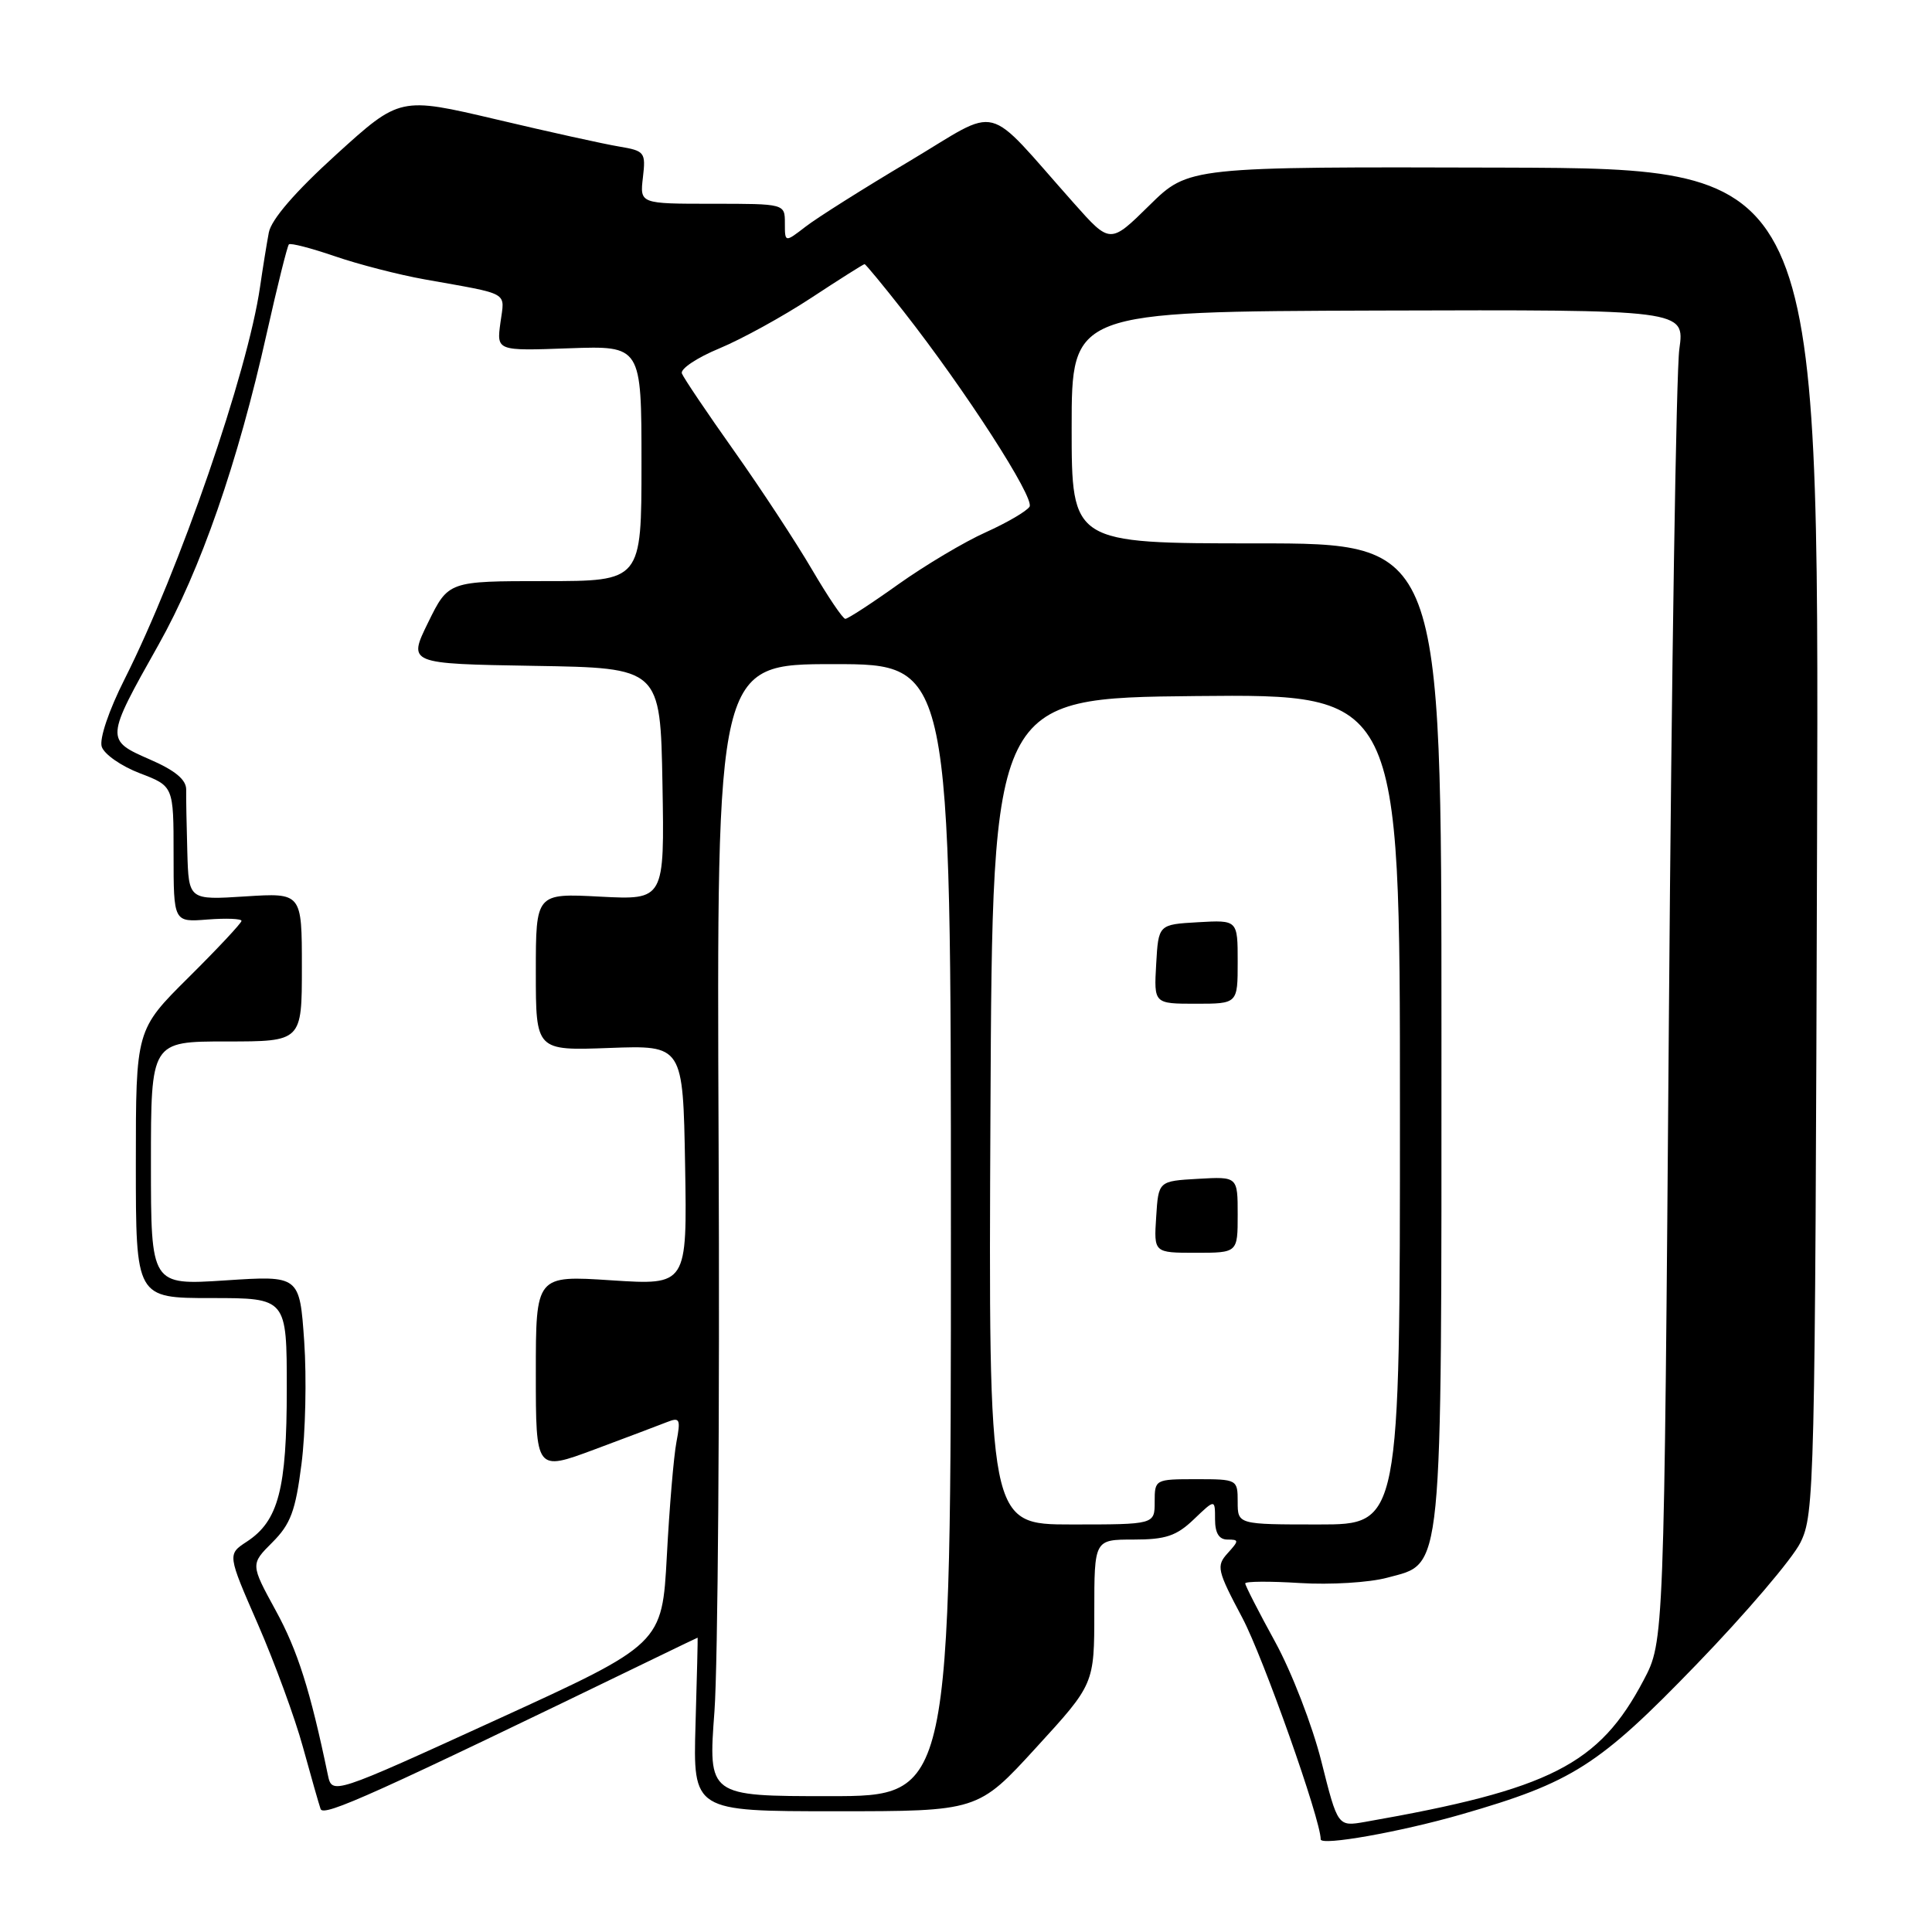 <?xml version="1.0" encoding="UTF-8" standalone="no"?>
<!DOCTYPE svg PUBLIC "-//W3C//DTD SVG 1.1//EN" "http://www.w3.org/Graphics/SVG/1.1/DTD/svg11.dtd" >
<svg xmlns="http://www.w3.org/2000/svg" xmlns:xlink="http://www.w3.org/1999/xlink" version="1.1" viewBox="0 0 256 256">
 <g >
 <path fill="currentColor"
d=" M 193.66 240.41 C 208.34 236.18 211.85 233.95 224.80 220.54 C 231.30 213.82 237.50 206.55 238.56 204.41 C 240.43 200.64 240.51 197.24 240.77 111.42 C 241.04 22.34 241.04 22.34 199.27 22.21 C 157.50 22.09 157.50 22.09 152.30 27.21 C 147.10 32.33 147.10 32.33 142.30 26.93 C 130.18 13.31 132.87 13.99 120.48 21.37 C 114.44 24.96 108.26 28.86 106.75 30.03 C 104.00 32.15 104.00 32.15 104.00 29.58 C 104.00 27.00 104.00 27.00 94.39 27.00 C 84.78 27.00 84.78 27.00 85.19 23.51 C 85.58 20.18 85.43 19.99 82.05 19.42 C 80.10 19.10 72.76 17.48 65.75 15.82 C 52.99 12.82 52.99 12.82 44.56 20.47 C 39.11 25.42 35.95 29.08 35.62 30.81 C 35.34 32.29 34.82 35.52 34.46 38.00 C 32.82 49.34 23.78 75.55 16.52 89.97 C 14.42 94.13 13.15 97.89 13.48 98.94 C 13.80 99.94 16.07 101.52 18.53 102.46 C 23.00 104.17 23.00 104.17 23.00 113.18 C 23.00 122.20 23.00 122.20 27.50 121.84 C 29.98 121.65 32.00 121.73 32.00 122.02 C 32.00 122.31 28.85 125.68 25.00 129.50 C 18.00 136.45 18.00 136.45 18.00 154.22 C 18.00 172.00 18.00 172.00 28.00 172.00 C 38.00 172.00 38.00 172.00 38.00 184.03 C 38.00 197.31 36.90 201.53 32.70 204.28 C 30.13 205.96 30.13 205.96 34.18 215.23 C 36.40 220.33 39.09 227.65 40.14 231.50 C 41.20 235.35 42.25 239.04 42.48 239.70 C 42.86 240.79 49.51 237.79 86.94 219.64 C 89.93 218.19 92.40 217.00 92.44 217.00 C 92.47 217.00 92.35 222.17 92.16 228.50 C 91.83 240.00 91.83 240.00 110.70 240.00 C 129.58 240.00 129.58 240.00 137.29 231.57 C 145.00 223.15 145.00 223.15 145.00 213.57 C 145.00 204.00 145.00 204.00 150.20 204.00 C 154.47 204.00 155.89 203.52 158.20 201.31 C 161.00 198.63 161.00 198.63 161.00 201.31 C 161.00 203.15 161.53 204.00 162.65 204.00 C 164.19 204.00 164.19 204.13 162.67 205.81 C 161.14 207.50 161.27 208.07 164.62 214.38 C 167.39 219.61 175.00 241.11 175.00 243.72 C 175.00 244.62 185.58 242.74 193.66 240.41 Z  M 175.09 233.40 C 173.90 228.65 171.14 221.52 168.96 217.55 C 166.78 213.58 165.00 210.10 165.00 209.81 C 165.00 209.53 168.26 209.51 172.25 209.76 C 176.25 210.01 181.44 209.70 183.83 209.05 C 191.27 207.04 191.00 209.74 191.00 136.53 C 191.00 72.00 191.00 72.00 166.50 72.00 C 142.00 72.00 142.00 72.00 142.00 56.64 C 142.00 41.28 142.00 41.28 182.63 41.15 C 223.25 41.03 223.25 41.03 222.52 46.26 C 222.11 49.14 221.49 88.85 221.14 134.50 C 220.50 217.50 220.50 217.50 217.79 222.63 C 211.89 233.83 205.43 237.11 180.88 241.41 C 177.26 242.04 177.26 242.04 175.09 233.40 Z  M 43.44 235.17 C 41.12 224.02 39.44 218.69 36.53 213.39 C 33.19 207.27 33.19 207.27 36.09 204.37 C 38.51 201.95 39.16 200.21 39.95 193.98 C 40.48 189.87 40.64 182.56 40.31 177.75 C 39.70 169.01 39.70 169.01 29.85 169.66 C 20.00 170.30 20.00 170.30 20.00 154.15 C 20.00 138.00 20.00 138.00 30.00 138.00 C 40.00 138.00 40.00 138.00 40.00 128.15 C 40.00 118.30 40.00 118.30 32.50 118.78 C 25.00 119.26 25.00 119.26 24.82 112.88 C 24.72 109.37 24.65 105.65 24.67 104.62 C 24.68 103.31 23.20 102.08 19.83 100.62 C 13.96 98.06 13.97 97.93 20.98 85.48 C 26.58 75.52 31.51 61.34 35.35 44.14 C 36.75 37.89 38.07 32.60 38.28 32.38 C 38.50 32.17 41.23 32.88 44.36 33.95 C 47.49 35.03 52.85 36.41 56.27 37.02 C 67.77 39.08 66.87 38.57 66.31 42.75 C 65.80 46.50 65.80 46.50 75.40 46.15 C 85.00 45.81 85.00 45.81 85.00 61.40 C 85.00 77.00 85.00 77.00 72.21 77.00 C 59.42 77.00 59.42 77.00 56.73 82.48 C 54.05 87.95 54.05 87.95 70.77 88.23 C 87.50 88.50 87.50 88.50 87.78 103.88 C 88.05 119.25 88.05 119.25 79.53 118.81 C 71.00 118.36 71.00 118.36 71.00 128.79 C 71.00 139.22 71.00 139.22 80.75 138.86 C 90.50 138.50 90.50 138.50 90.78 154.40 C 91.05 170.30 91.05 170.30 81.03 169.65 C 71.00 168.99 71.00 168.99 71.00 181.97 C 71.00 194.95 71.00 194.95 78.75 192.07 C 83.01 190.48 87.35 188.84 88.39 188.43 C 90.08 187.76 90.21 188.03 89.63 191.09 C 89.27 192.97 88.70 199.75 88.36 206.17 C 87.73 217.84 87.73 217.84 65.86 227.84 C 44.00 237.83 44.00 237.83 43.44 235.17 Z  M 94.67 226.75 C 95.12 220.56 95.38 186.81 95.22 151.75 C 94.95 88.00 94.95 88.00 110.47 88.00 C 126.00 88.00 126.00 88.00 126.00 163.00 C 126.00 238.00 126.00 238.00 109.92 238.00 C 93.83 238.00 93.83 238.00 94.67 226.75 Z  M 131.24 147.25 C 131.50 92.50 131.50 92.50 158.50 92.23 C 185.50 91.97 185.50 91.97 185.50 146.99 C 185.50 202.00 185.50 202.00 174.75 202.00 C 164.00 202.00 164.00 202.00 164.00 199.00 C 164.00 196.03 163.94 196.00 158.50 196.00 C 153.06 196.00 153.00 196.03 153.00 199.00 C 153.00 202.00 153.00 202.00 141.99 202.00 C 130.98 202.00 130.98 202.00 131.24 147.25 Z  M 164.00 160.95 C 164.00 155.90 164.00 155.90 158.75 156.20 C 153.50 156.50 153.50 156.50 153.20 161.25 C 152.89 166.00 152.89 166.00 158.45 166.00 C 164.00 166.00 164.00 166.00 164.00 160.95 Z  M 164.00 127.45 C 164.00 121.90 164.00 121.90 158.75 122.20 C 153.50 122.50 153.50 122.50 153.20 127.75 C 152.90 133.00 152.90 133.00 158.45 133.00 C 164.00 133.00 164.00 133.00 164.00 127.45 Z  M 107.60 75.48 C 105.50 71.89 100.86 64.82 97.28 59.76 C 93.70 54.71 90.58 50.08 90.35 49.48 C 90.13 48.88 92.36 47.39 95.31 46.17 C 98.27 44.94 103.75 41.93 107.49 39.47 C 111.23 37.01 114.41 35.00 114.56 35.00 C 114.70 35.00 117.02 37.81 119.72 41.25 C 127.89 51.67 137.13 65.98 136.42 67.14 C 136.05 67.73 133.44 69.26 130.62 70.53 C 127.80 71.79 122.60 74.89 119.05 77.41 C 115.51 79.94 112.34 82.00 112.01 82.00 C 111.68 82.00 109.70 79.06 107.60 75.48 Z "/>
</g>
</svg>